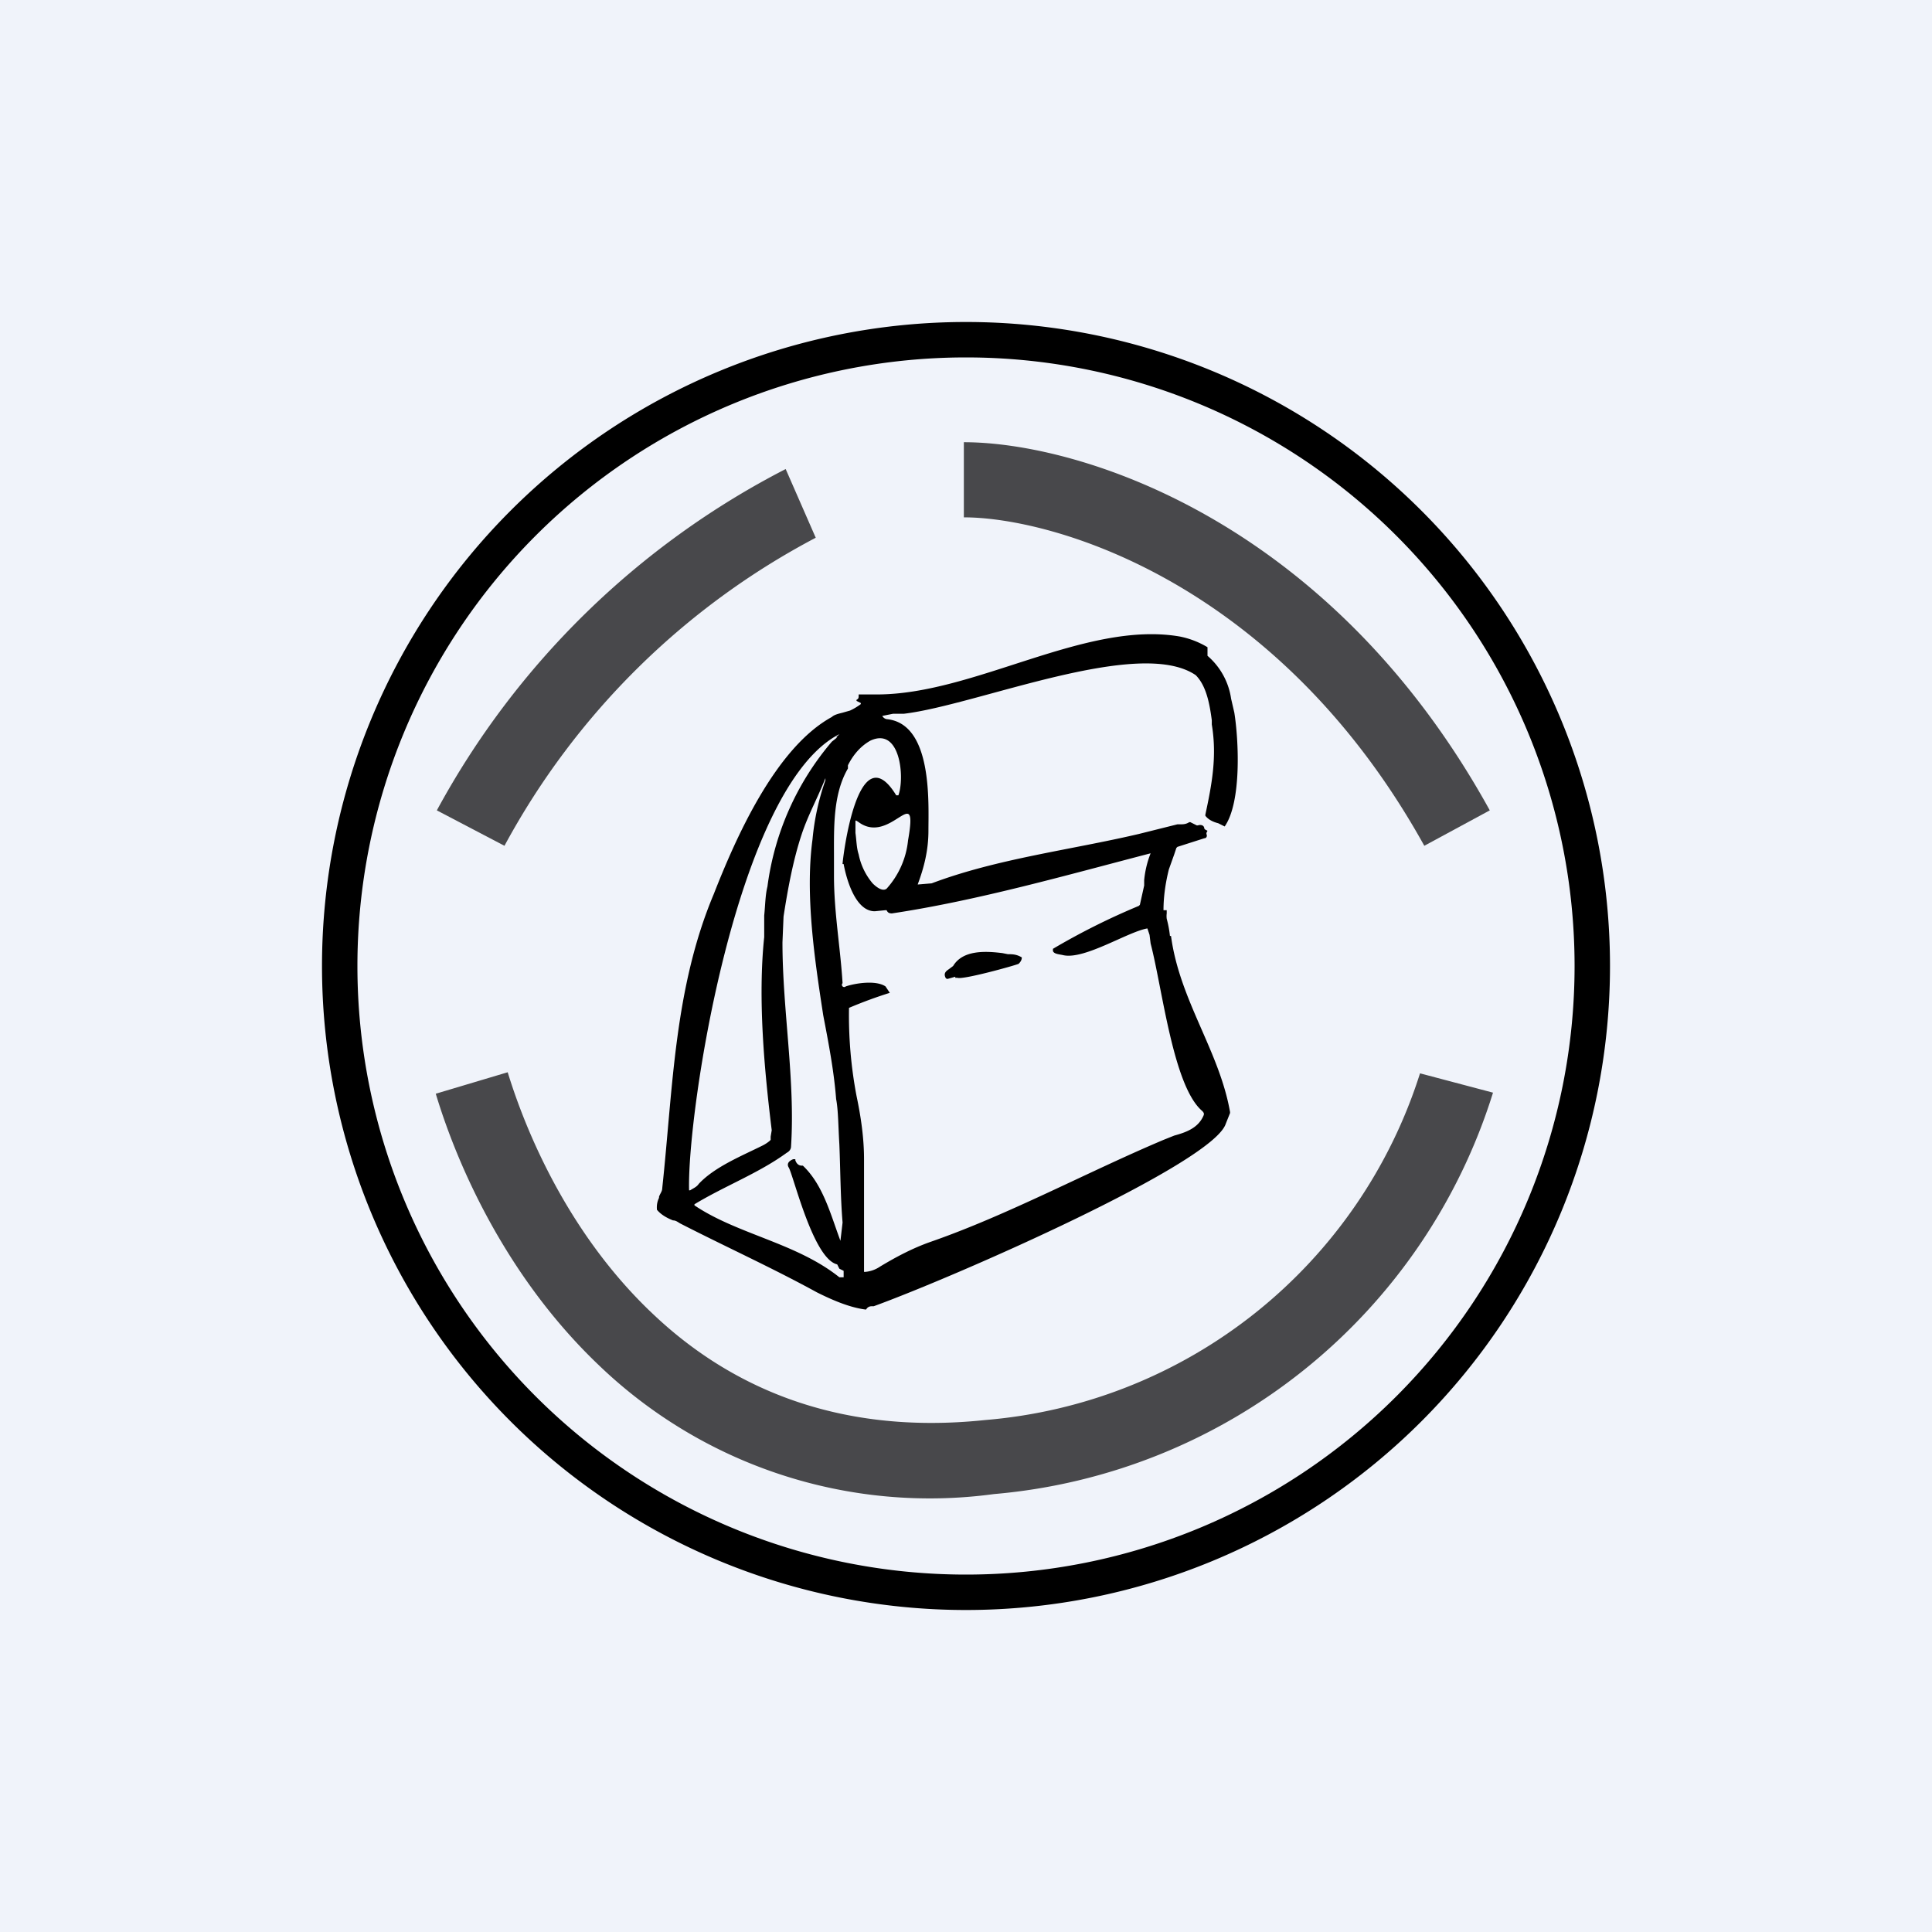 <!-- by TradingView --><svg width="18" height="18" viewBox="0 0 18 18" xmlns="http://www.w3.org/2000/svg"><path fill="#F0F3FA" d="M0 0h18v18H0z"/><path d="m8.9 9.1-.07.02a.02.02 0 0 1-.02-.01c-.02-.04 0-.06.03-.08L8.88 9c.09-.15.3-.14.46-.12l.05.01c.04 0 .08 0 .13.03 0 .03-.02.05-.03.06-.05.02-.52.15-.57.13H8.9Z"/><path d="M10.9 8.72a1 1 0 0 0-.03-.16.2.2 0 0 1 0-.05v-.03h-.03c0-.13.02-.26.05-.38l.05-.14.02-.06.01-.01.25-.08c.02 0 .03-.02.02-.04v-.01l.01-.02-.02-.01-.01-.01c0-.03-.03-.04-.06-.03h-.01l-.06-.03h-.01c-.03.02-.06.02-.08.02h-.03l-.36.09c-.64.15-1.32.23-1.93.46l-.12.01h-.01c.06-.16.1-.32.1-.5 0-.26.04-1-.39-1.04a.06.06 0 0 1-.04-.03l.1-.02h.1c.68-.08 2.19-.72 2.72-.36.1.1.13.27.15.42v.04c.05.3 0 .56-.06.84v.01c.03.04.08.06.12.07l.06.03c.16-.23.13-.81.09-1.06l-.03-.13a.65.65 0 0 0-.22-.4v-.08a.8.8 0 0 0-.26-.1c-.88-.15-1.91.54-2.82.54H8v.01c0 .02 0 .03-.02.04v.01l.04.02v.01a.57.57 0 0 1-.1.06l-.07.02c-.04.01-.08.02-.1.04-.53.29-.9 1.14-1.1 1.65-.37.88-.38 1.81-.48 2.74 0 .03-.02.05-.03.08v.01a.2.2 0 0 0-.02.1v.01c.04.05.1.08.15.1.03 0 .05.02.07.03.43.22.85.41 1.27.64.14.07.3.14.45.16h.01c.01-.02.03-.03.05-.03h.02c.77-.28 3.16-1.33 3.28-1.7l.04-.1v-.01c-.1-.57-.47-1.04-.55-1.64ZM7.8 6.87l-.05.04a2.6 2.6 0 0 0-.6 1.35c-.02.08-.02.17-.03.27v.2c-.06.57 0 1.23.07 1.8l-.01.06v.03l-.01.01a.34.34 0 0 1-.06.04c-.2.1-.45.2-.6.36-.02.03-.05.04-.08.06h-.01c-.02-.72.44-3.76 1.4-4.25l-.03.03Zm.06 1.18c.02.11.1.44.29.44l.1-.01h.01c.01.02.02.03.05.03.8-.12 1.64-.36 2.41-.56.01 0 .01 0 0 0a.92.92 0 0 0-.06.25v.05l-.04.18-.01.01a6.43 6.43 0 0 0-.8.4v.02c.01.03.06.03.1.04.2.04.6-.22.78-.25l.02.06.01.08c.11.42.21 1.33.48 1.56.02.02.02.03.01.05-.05.11-.16.15-.27.18l-.1.04c-.71.3-1.45.7-2.17.95-.17.06-.32.14-.47.23a.29.29 0 0 1-.14.05h-.01V10.8c0-.2-.03-.4-.07-.59a4.02 4.02 0 0 1-.07-.82 4.18 4.18 0 0 1 .38-.14l-.04-.06c-.09-.06-.28-.03-.37 0a.02.02 0 0 1-.03-.03c-.02-.33-.08-.66-.08-1v-.18c0-.27-.01-.58.13-.82v-.03c.05-.1.12-.18.21-.23.28-.13.32.35.26.51h-.02c-.36-.59-.5.6-.5.64Zm-.06 3.73.02.04.04.02V11.9h-.04c-.4-.32-.95-.4-1.35-.67v-.01c.28-.17.6-.29.86-.48.02-.01.04-.03.04-.06.04-.62-.08-1.27-.08-1.9l.01-.24c.04-.26.09-.53.17-.77.06-.18.15-.34.22-.52v.02a2.29 2.29 0 0 0-.12.55c-.07.52.02 1.12.1 1.64.05.26.1.52.12.78.02.1.02.26.03.42.01.24.01.49.03.73a20.23 20.23 0 0 1-.02.17c-.09-.24-.16-.52-.35-.7h-.01c-.03 0-.05-.02-.06-.05v-.01h-.02c-.05.02-.06.05-.04.08.05.1.23.85.45.9Zm.66-3.95a.79.79 0 0 1-.2.45c-.04.03-.1-.02-.13-.05A.6.6 0 0 1 8 7.96c-.02-.06-.02-.13-.03-.2v-.1c0-.02 0-.02.03 0 .3.22.56-.4.46.17Z"/><path fill-rule="evenodd" d="M15 9A6 6 0 1 1 3 9a6 6 0 0 1 12 0Zm-.33 0A5.67 5.67 0 1 1 3.33 9a5.67 5.67 0 0 1 11.34 0Z"/><path d="M13.27 7.88C11.9 5.41 9.8 4.82 8.98 4.82v-.7c1.06 0 3.4.71 4.9 3.43l-.61.33ZM7.6 5.01a7 7 0 0 0-2.9 2.87l-.63-.33a7.7 7.7 0 0 1 3.25-3.18l.28.64Zm-1.55 7.2c.7.68 1.71 1.17 3.13 1.02A4.65 4.65 0 0 0 13.23 10l.68.18a5.35 5.35 0 0 1-4.65 3.74 4.45 4.45 0 0 1-3.68-1.2c-.83-.79-1.3-1.8-1.52-2.53l.67-.2c.2.65.61 1.54 1.33 2.23Z" fill-opacity=".7"/></svg>
